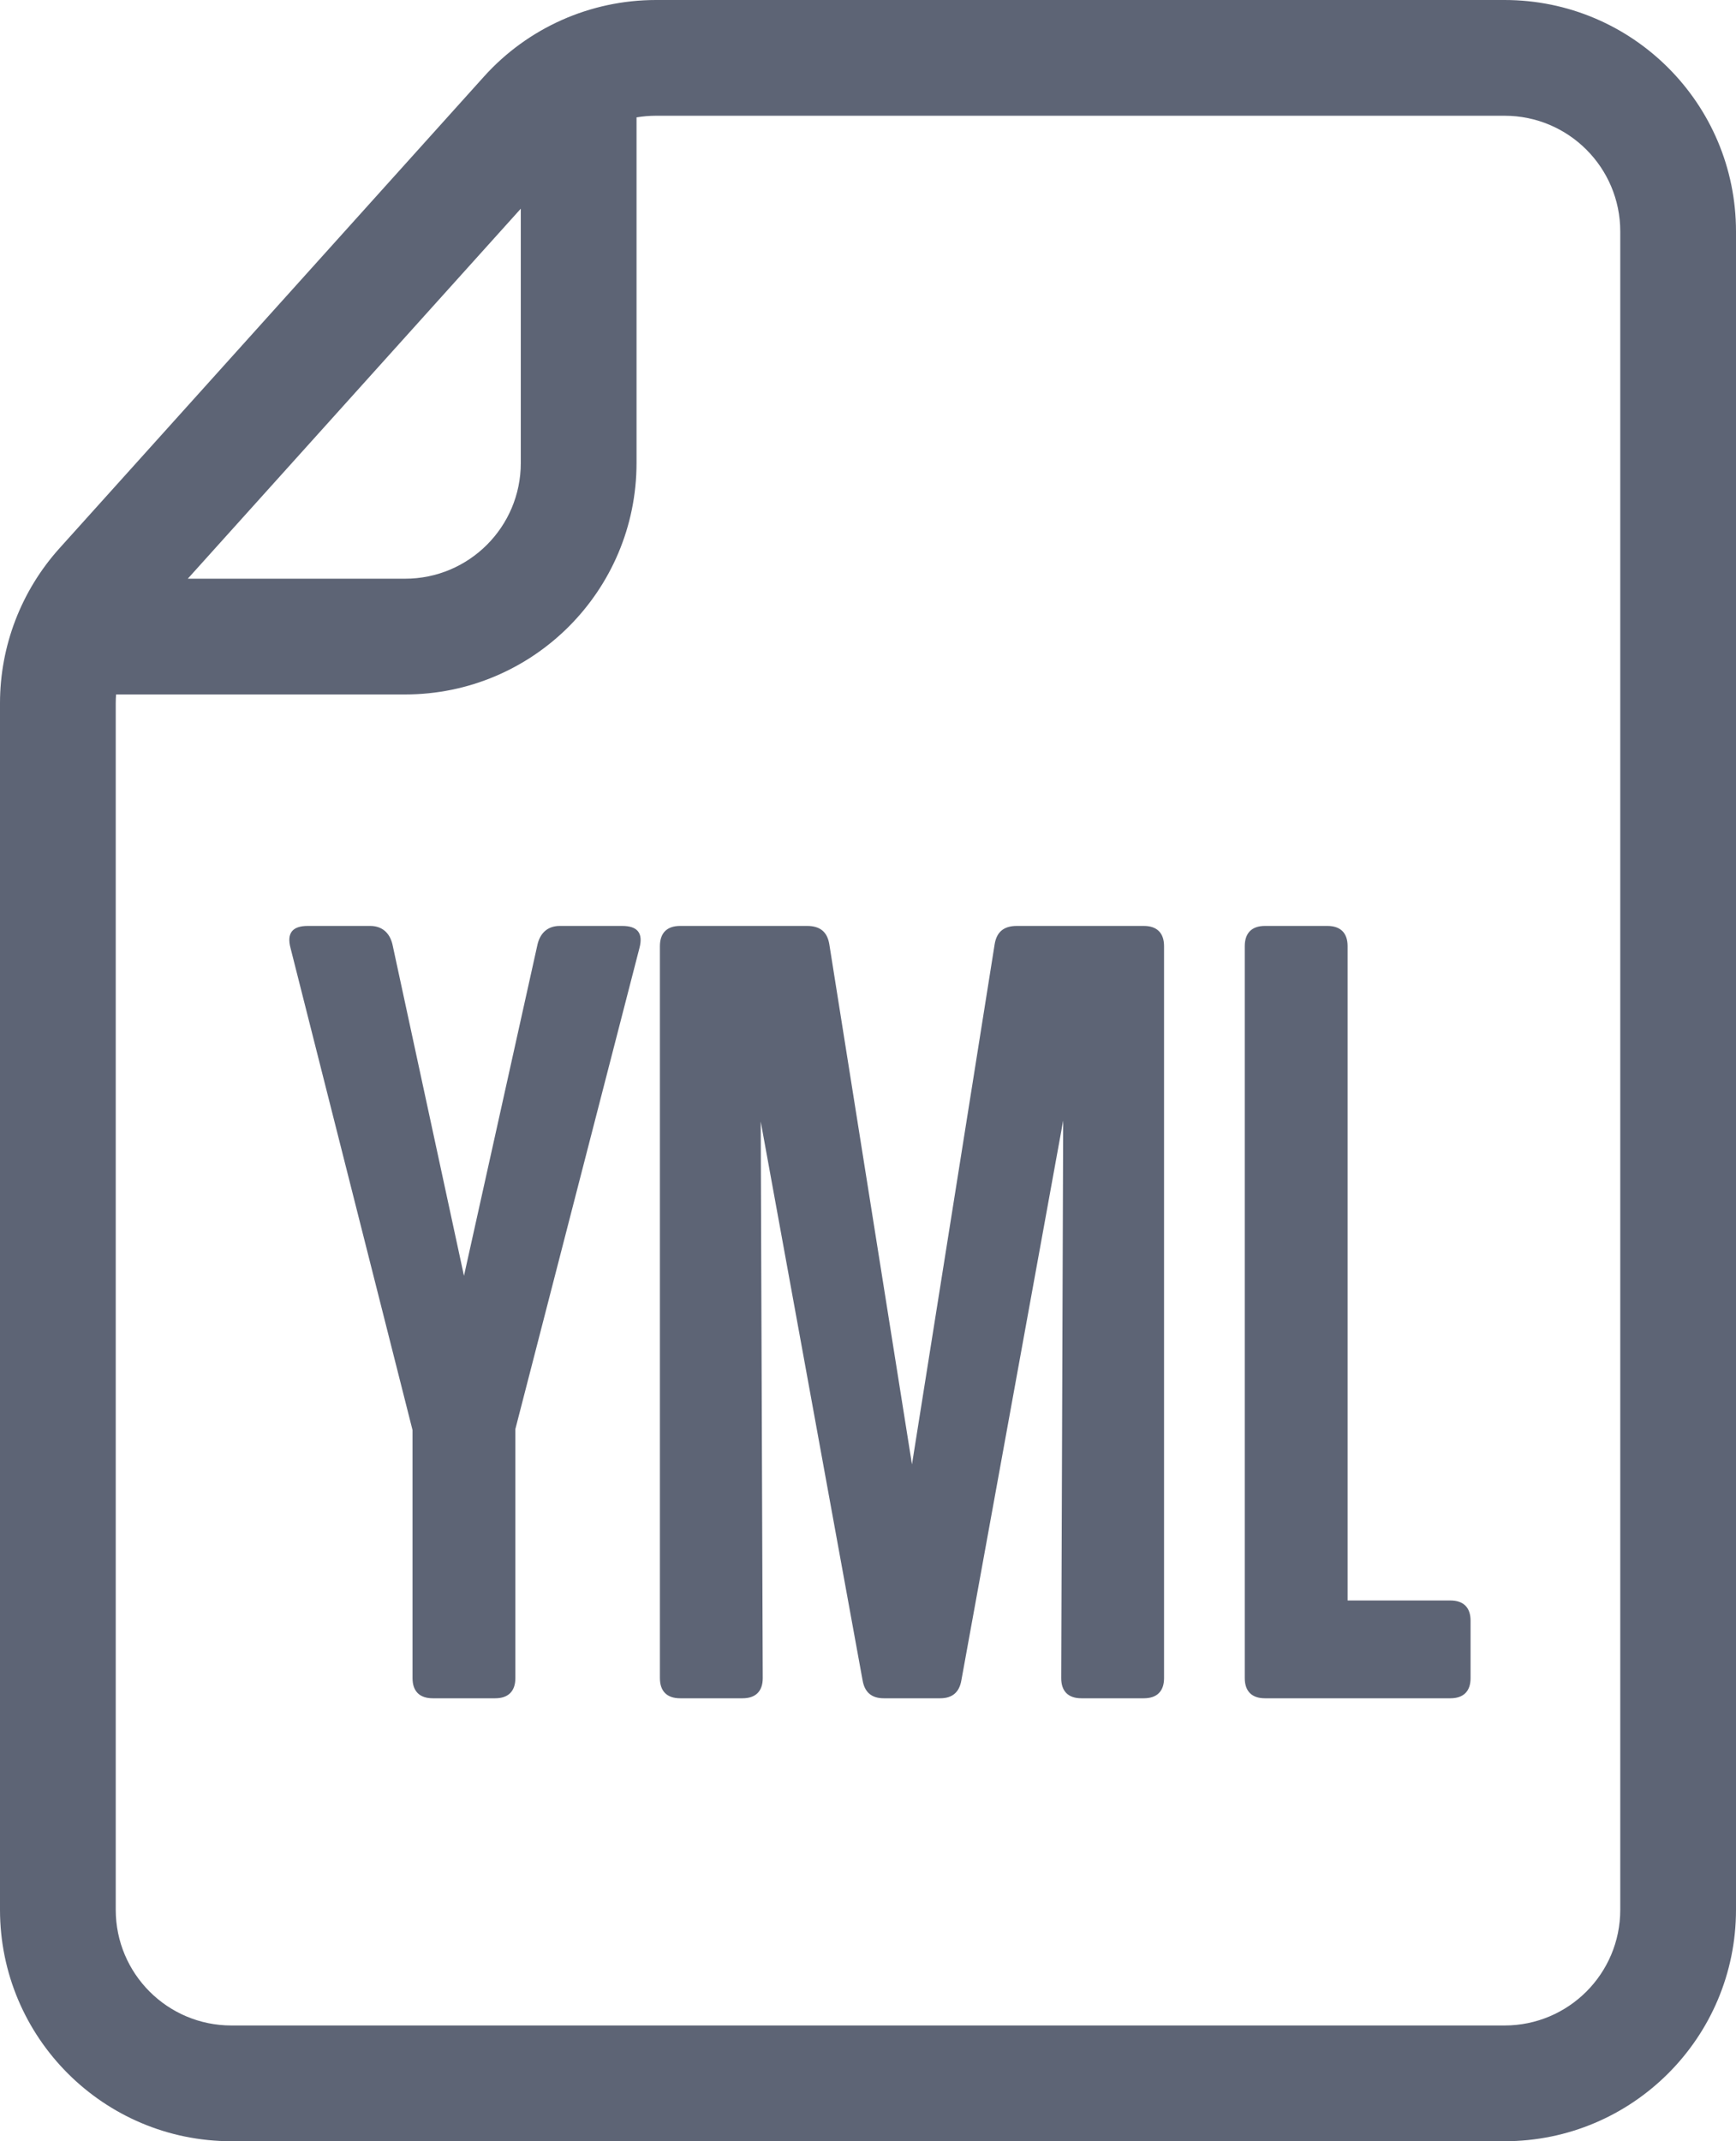<svg width="30" height="37" viewBox="0 0 30 37" fill="none" xmlns="http://www.w3.org/2000/svg">
<path fill-rule="evenodd" clip-rule="evenodd" d="M8.363 1.324C9.121 0.481 10.202 0 11.336 0H26C28.209 0 30 1.791 30 4V33C30 35.209 28.209 37 26 37H4C1.791 37 0 35.209 0 33V12.151C0 11.163 0.366 10.21 1.027 9.475L8.363 1.324ZM11.336 2C11.223 2 11.11 2.01 11 2.028V8C11 10.209 9.209 12 7 12H2.006C2.002 12.05 2 12.101 2 12.151V33C2 34.105 2.895 35 4 35H26C27.105 35 28 34.105 28 33V4C28 2.895 27.105 2 26 2H11.336ZM3.245 10L9 3.606V8C9 9.105 8.105 10 7 10H3.245ZM8.906 28.998C8.906 29.224 8.784 29.346 8.558 29.346H7.478C7.251 29.346 7.129 29.224 7.129 28.998V24.712L5.021 16.383C4.951 16.122 5.056 16 5.317 16H6.397C6.589 16 6.729 16.105 6.781 16.314L8.018 22.046L9.29 16.314C9.342 16.105 9.481 16 9.673 16H10.753C11.015 16 11.119 16.122 11.05 16.383L8.906 24.694V28.998ZM20.116 28.998C20.116 29.224 19.994 29.346 19.767 29.346H18.687C18.46 29.346 18.339 29.224 18.339 28.998L18.373 19.363L16.614 29.033C16.579 29.242 16.457 29.346 16.248 29.346H15.272C15.063 29.346 14.941 29.242 14.906 29.033L13.146 19.38L13.181 28.998C13.181 29.224 13.059 29.346 12.833 29.346H11.753C11.526 29.346 11.404 29.224 11.404 28.998V16.349C11.404 16.122 11.526 16 11.753 16H13.948C14.174 16 14.296 16.105 14.331 16.314L15.76 25.304L17.189 16.314C17.224 16.105 17.345 16 17.572 16H19.767C19.994 16 20.116 16.122 20.116 16.349V28.998ZM25.413 28.998C25.413 29.224 25.291 29.346 25.065 29.346H21.859C21.633 29.346 21.511 29.224 21.511 28.998V16.349C21.511 16.122 21.633 16 21.859 16H22.939C23.166 16 23.288 16.122 23.288 16.349V27.656H25.065C25.291 27.656 25.413 27.778 25.413 28.005V28.998Z" fill="#5D6475"/>
</svg>
